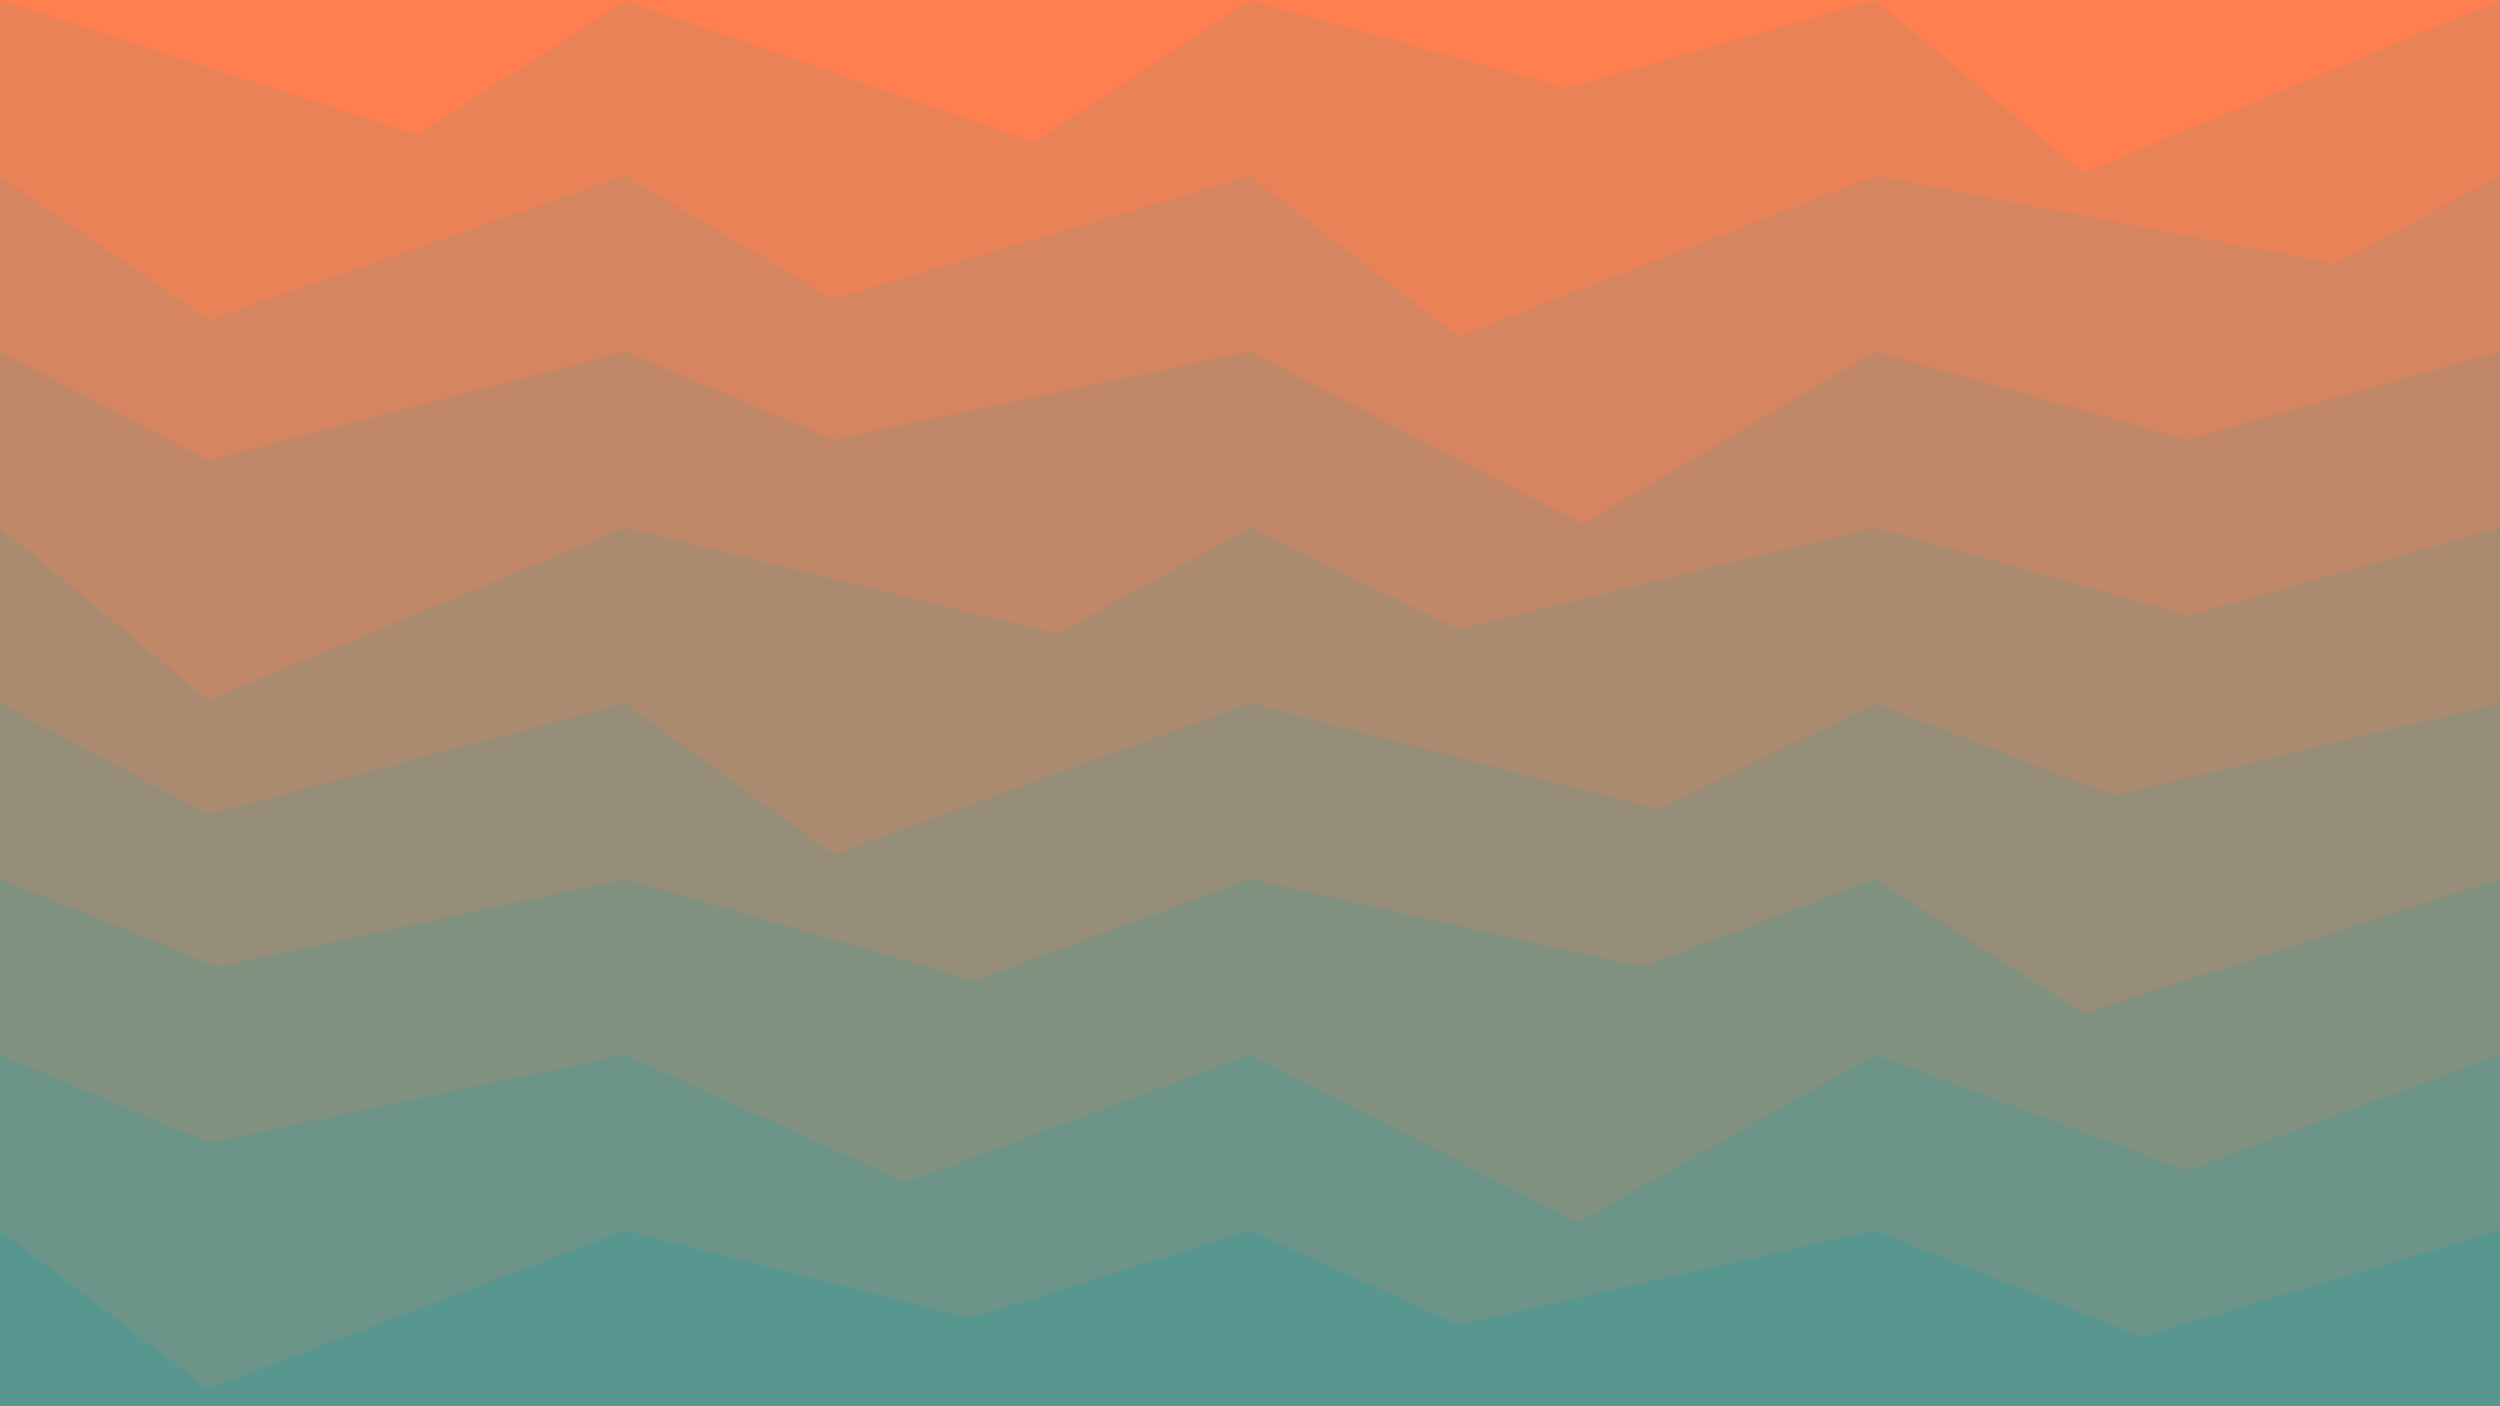 <svg class="border shadow-md" viewBox="0 0 1058.64 595.485" xmlns="http://www.w3.org/2000/svg" preserveAspectRatio="none" style="width: 1058.64px; height: 595.485px;"><rect class="bg" id="bg" x="0" y="0" width="1058.64" height="595.485" fill="#ffffff"/><path d="M 0 -74.436 L 0 -74.44&#10;                L 88.22 -23.44&#10;                L 264.66 -74.44 L 264.66 -74.44&#10;                L 394.66 -27.44&#10;                L 529.32 -74.44 L 529.32 -74.44&#10;                L 656.32 -37.22&#10;                L 793.98 -74.44 L 793.98 -74.44&#10;                L 970.98 -37.22&#10;                L 1058.64 -74.44 L 1058.64 -74.44&#10;                L 1179.64 -37.22&#10;                L 1323.3 -74.44  V 595.49 H 0 V -74.44 Z" fill="#FF7F50"/><path d="M 0 0 L 0 0.00&#10;                L 177.00 57.00&#10;                L 264.66 0.00 L 264.66 0.00&#10;                L 437.66 60.00&#10;                L 529.32 0.00 L 529.32 0.00&#10;                L 663.32 37.22&#10;                L 793.98 0.00 L 793.98 0.00&#10;                L 882.20 73.00&#10;                L 1058.64 0.00 L 1058.64 0.00&#10;                L 1146.86 37.22&#10;                L 1323.3 0.00  V 595.49 H 0 V 0.00 Z" fill="#ea8258"/><path d="M 0 74.436 L 0 74.44&#10;                L 88.22 135.44&#10;                L 264.66 74.44 L 264.66 74.44&#10;                L 352.88 126.44&#10;                L 529.32 74.44 L 529.32 74.44&#10;                L 617.54 142.44&#10;                L 793.98 74.44 L 793.98 74.44&#10;                L 988.98 111.65&#10;                L 1058.64 74.44 L 1058.64 74.44&#10;                L 1222.64 111.65&#10;                L 1323.3 74.44  V 595.49 H 0 V 74.44 Z" fill="#d58560"/><path d="M 0 148.871 L 0 148.87&#10;                L 88.22 194.87&#10;                L 264.66 148.87 L 264.66 148.87&#10;                L 352.88 186.09&#10;                L 529.32 148.87 L 529.32 148.87&#10;                L 670.32 221.87&#10;                L 793.98 148.87 L 793.98 148.87&#10;                L 925.98 186.09&#10;                L 1058.64 148.87 L 1058.64 148.87&#10;                L 1146.86 186.09&#10;                L 1323.3 148.87  V 595.49 H 0 V 148.87 Z" fill="#c08868"/><path d="M 0 223.307 L 0 223.31&#10;                L 88.22 296.31&#10;                L 264.66 223.31 L 264.66 223.31&#10;                L 447.66 268.31&#10;                L 529.32 223.31 L 529.32 223.31&#10;                L 617.54 266.31&#10;                L 793.98 223.31 L 793.98 223.31&#10;                L 926.98 260.52&#10;                L 1058.64 223.31 L 1058.64 223.31&#10;                L 1187.64 263.31&#10;                L 1323.3 223.31  V 595.49 H 0 V 223.31 Z" fill="#ab8b70"/><path d="M 0 297.743 L 0 297.74&#10;                L 88.22 344.74&#10;                L 264.66 297.74 L 264.66 297.74&#10;                L 352.88 361.74&#10;                L 529.32 297.74 L 529.32 297.74&#10;                L 702.32 342.74&#10;                L 793.98 297.74 L 793.98 297.74&#10;                L 894.98 336.74&#10;                L 1058.64 297.74 L 1058.64 297.74&#10;                L 1210.64 334.96&#10;                L 1323.3 297.74  V 595.49 H 0 V 297.74 Z" fill="#968e78"/><path d="M 0 372.178 L 0 372.18&#10;                L 92.00 409.40&#10;                L 264.66 372.18 L 264.66 372.18&#10;                L 412.66 415.18&#10;                L 529.32 372.18 L 529.32 372.18&#10;                L 695.32 409.40&#10;                L 793.98 372.18 L 793.98 372.18&#10;                L 882.20 429.18&#10;                L 1058.64 372.18 L 1058.64 372.18&#10;                L 1171.64 445.18&#10;                L 1323.3 372.18  V 595.49 H 0 V 372.18 Z" fill="#819180"/><path d="M 0 446.614 L 0 446.61&#10;                L 88.22 483.83&#10;                L 264.66 446.61 L 264.66 446.61&#10;                L 383.66 500.61&#10;                L 529.32 446.61 L 529.32 446.61&#10;                L 668.32 517.61&#10;                L 793.98 446.61 L 793.98 446.61&#10;                L 925.98 495.61&#10;                L 1058.64 446.61 L 1058.64 446.61&#10;                L 1238.64 516.61&#10;                L 1323.3 446.61  V 595.49 H 0 V 446.61 Z" fill="#6c9488"/><path d="M 0 521.049 L 0 521.05&#10;                L 88.22 588.05&#10;                L 264.66 521.05 L 264.66 521.05&#10;                L 410.66 558.27&#10;                L 529.32 521.05 L 529.32 521.05&#10;                L 617.54 561.05&#10;                L 793.98 521.05 L 793.98 521.05&#10;                L 906.98 566.05&#10;                L 1058.64 521.05 L 1058.64 521.05&#10;                L 1226.64 579.05&#10;                L 1323.3 521.05  V 595.49 H 0 V 521.05 Z" fill="#579790"/></svg>